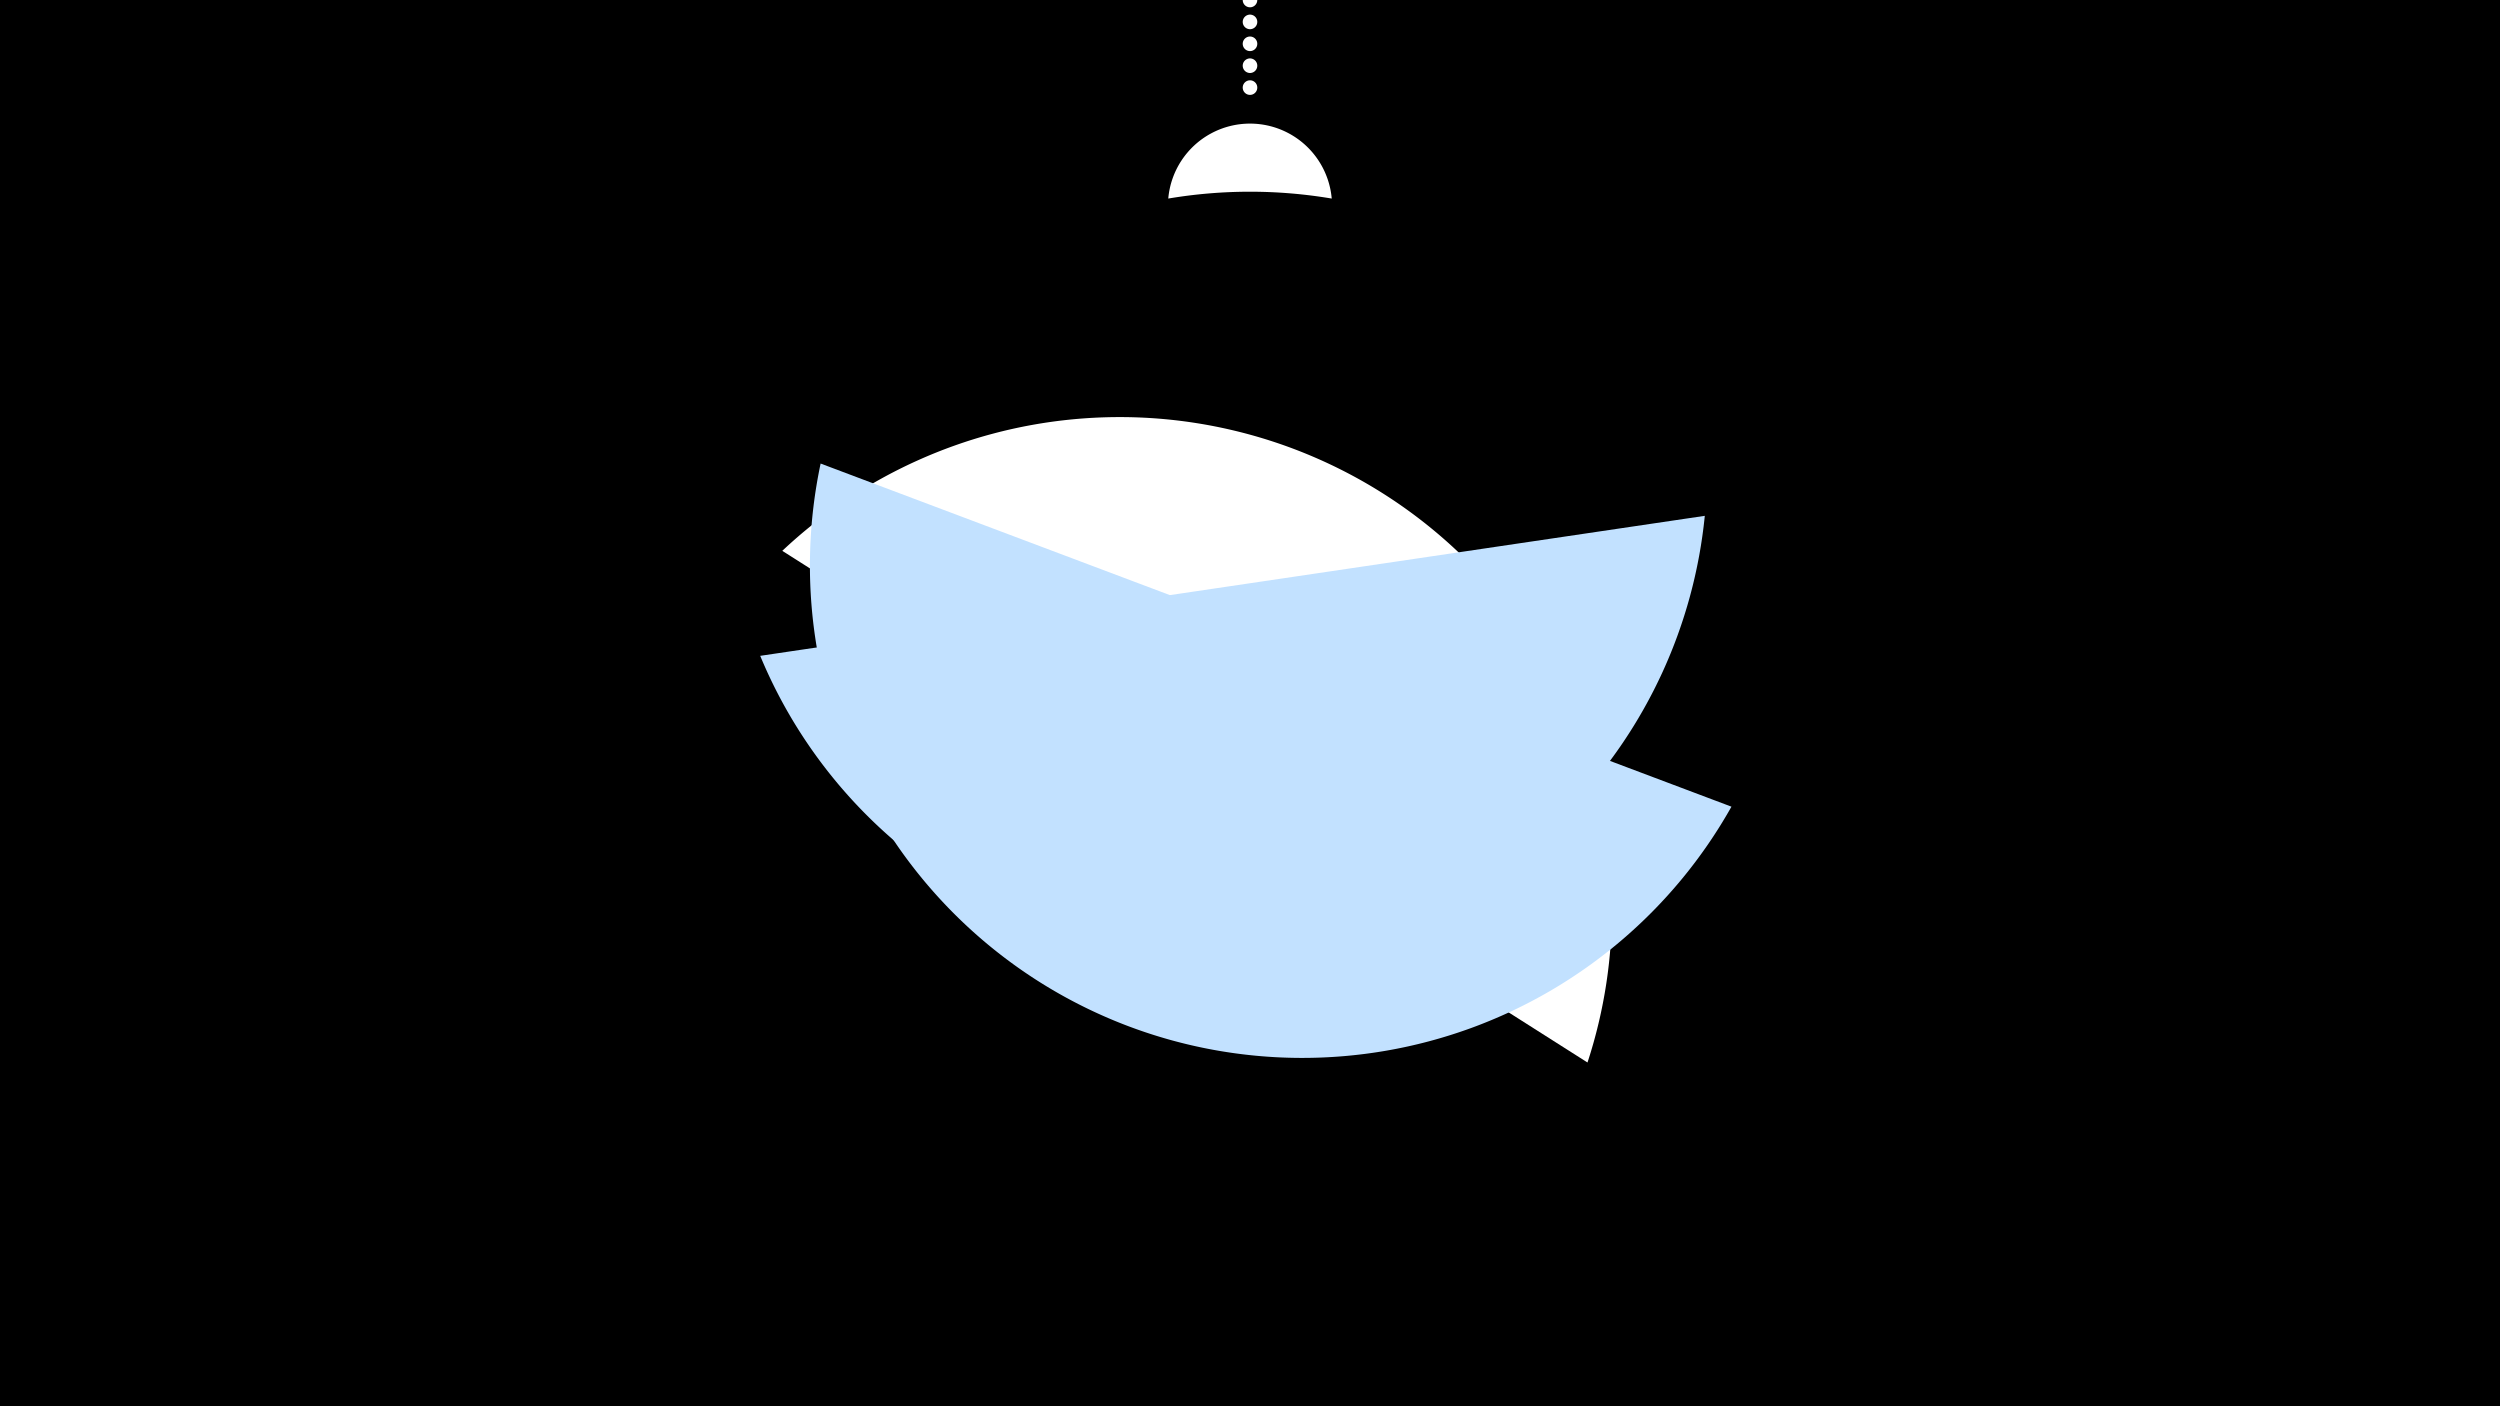 <svg width="1200" height="675" viewBox="-500 -500 1200 675" xmlns="http://www.w3.org/2000/svg"><path d="M-500-500h1200v675h-1200z" fill="#000"/><path d="M139.228,-404.694A 39.375 39.375 0 0 0 60.772 -404.694A 236 236 0 0 1 139.228 -404.694" fill="#fff"/><path d="M100,-500V-447.469" stroke="#fff" stroke-linecap="round" stroke-dasharray="0.01 10.5" stroke-width="7"/><path d="M-124.5-235.6l386.5 245.6a236.3 236.3 0 0 0-386.5-245.6" fill="#fff" /><path d="M-135.1-185.2l453.4-67.2a236.3 236.3 0 0 1-453.4 67.2" fill="#c2e1ff" /><path d="M-106.1-277.5l437.2 164.7a236.3 236.3 0 0 1-437.2-164.7" fill="#c2e1ff" /></svg>